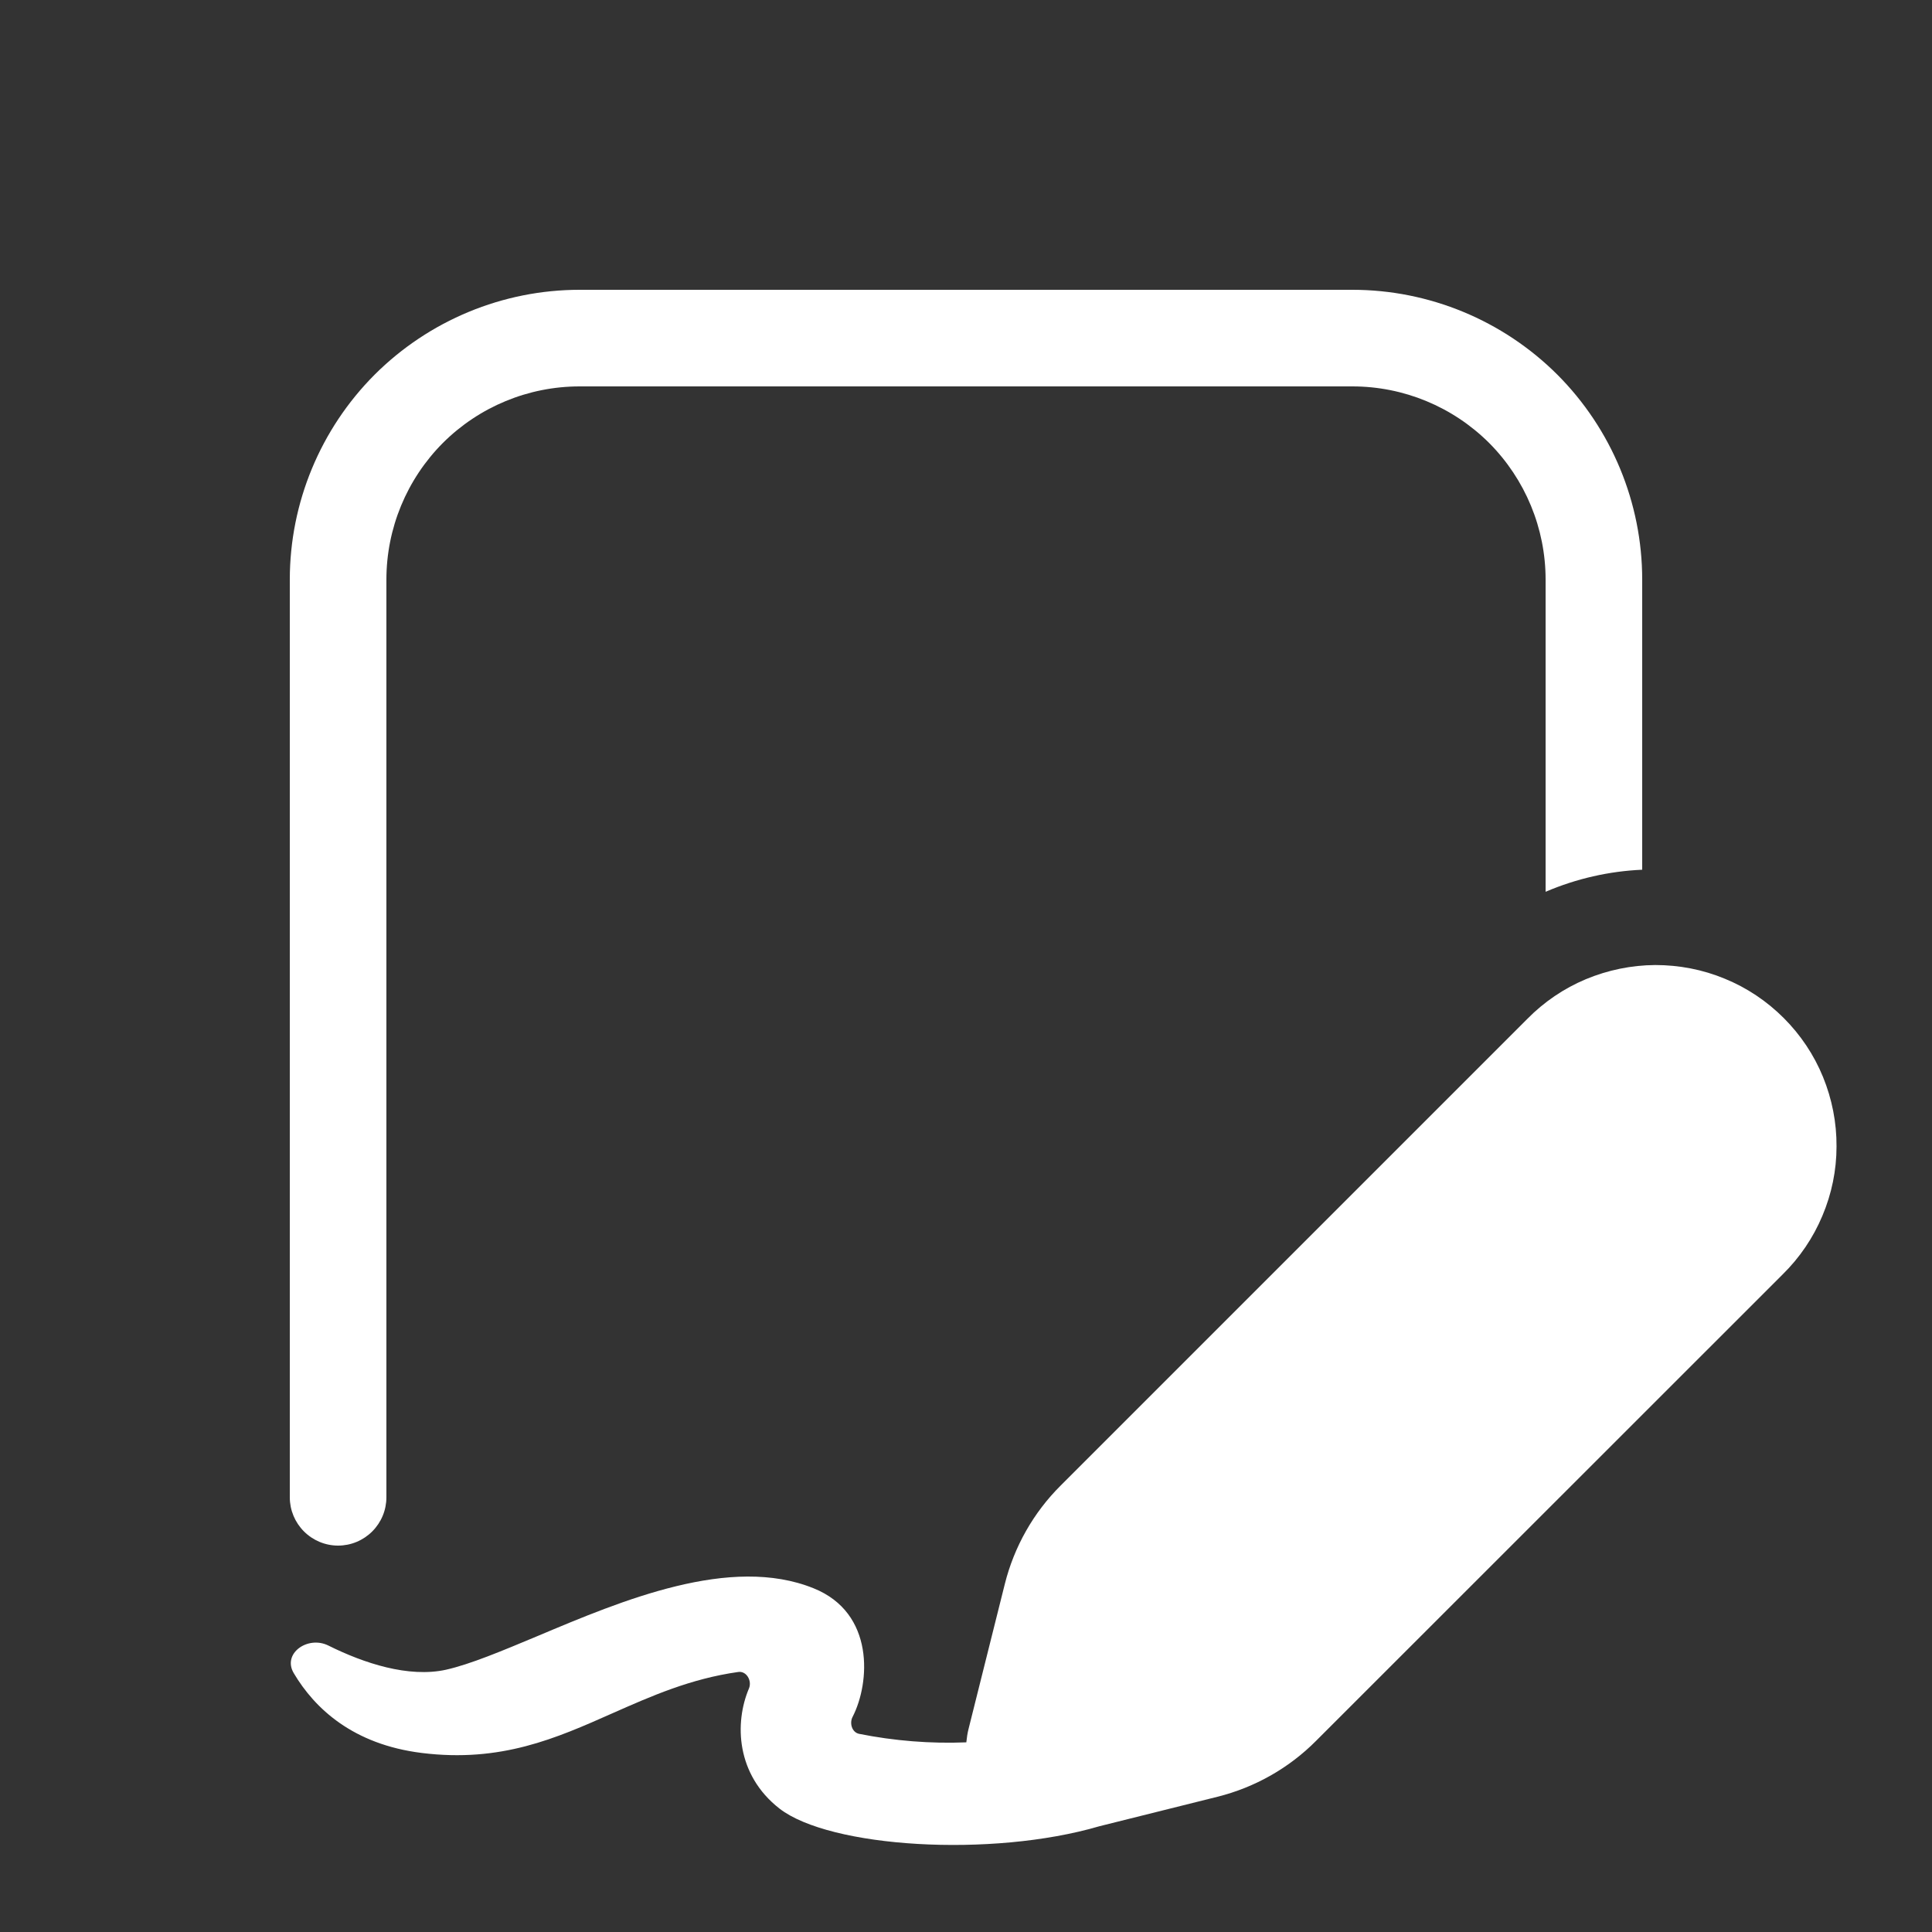 <svg width="12" height="12" viewBox="0 0 12 12" fill="none" xmlns="http://www.w3.org/2000/svg">
<rect x="0" y="0" width="12" height="12" fill="#333333" stroke="none"/>
<path d="M1.8 3.6C1.8 3.123 1.99 2.665 2.327 2.327C2.665 1.99 3.123 1.8 3.6 1.8H8.4C8.877 1.8 9.335 1.99 9.673 2.327C10.01 2.665 10.2 3.123 10.2 3.6V5.402C9.995 5.411 9.792 5.457 9.6 5.539V3.6C9.6 3.282 9.474 2.977 9.249 2.751C9.023 2.526 8.718 2.4 8.4 2.4H3.6C3.282 2.4 2.977 2.526 2.751 2.751C2.526 2.977 2.4 3.282 2.4 3.6V9.3C2.4 9.38 2.368 9.456 2.312 9.512C2.256 9.568 2.18 9.6 2.1 9.6C2.02 9.6 1.944 9.568 1.888 9.512C1.832 9.456 1.8 9.38 1.8 9.3V3.6ZM2.04 10.221C2.261 10.331 2.538 10.422 2.77 10.371C2.921 10.337 3.116 10.255 3.336 10.163C3.867 9.939 4.538 9.657 5.053 9.865C5.435 10.018 5.404 10.453 5.296 10.663C5.275 10.702 5.291 10.759 5.335 10.769C5.555 10.813 5.779 10.831 6.002 10.822C6.005 10.793 6.009 10.765 6.016 10.738L6.241 9.839C6.299 9.607 6.419 9.395 6.588 9.227L9.486 6.329C9.59 6.223 9.714 6.139 9.85 6.082C9.987 6.025 10.133 5.995 10.281 5.994C10.429 5.994 10.576 6.022 10.713 6.079C10.85 6.135 10.974 6.218 11.079 6.323C11.184 6.428 11.267 6.552 11.323 6.689C11.379 6.826 11.408 6.973 11.407 7.121C11.407 7.269 11.377 7.415 11.319 7.552C11.262 7.688 11.178 7.812 11.072 7.916L8.174 10.813C8.006 10.982 7.794 11.102 7.562 11.16L6.829 11.343C6.157 11.54 5.153 11.476 4.841 11.233C4.572 11.023 4.561 10.701 4.652 10.487C4.672 10.439 4.636 10.377 4.585 10.385C4.288 10.427 4.045 10.535 3.805 10.641C3.454 10.797 3.112 10.949 2.62 10.888C2.193 10.835 1.955 10.612 1.825 10.393C1.751 10.27 1.912 10.157 2.04 10.221Z" fill="white"/>
</svg>

